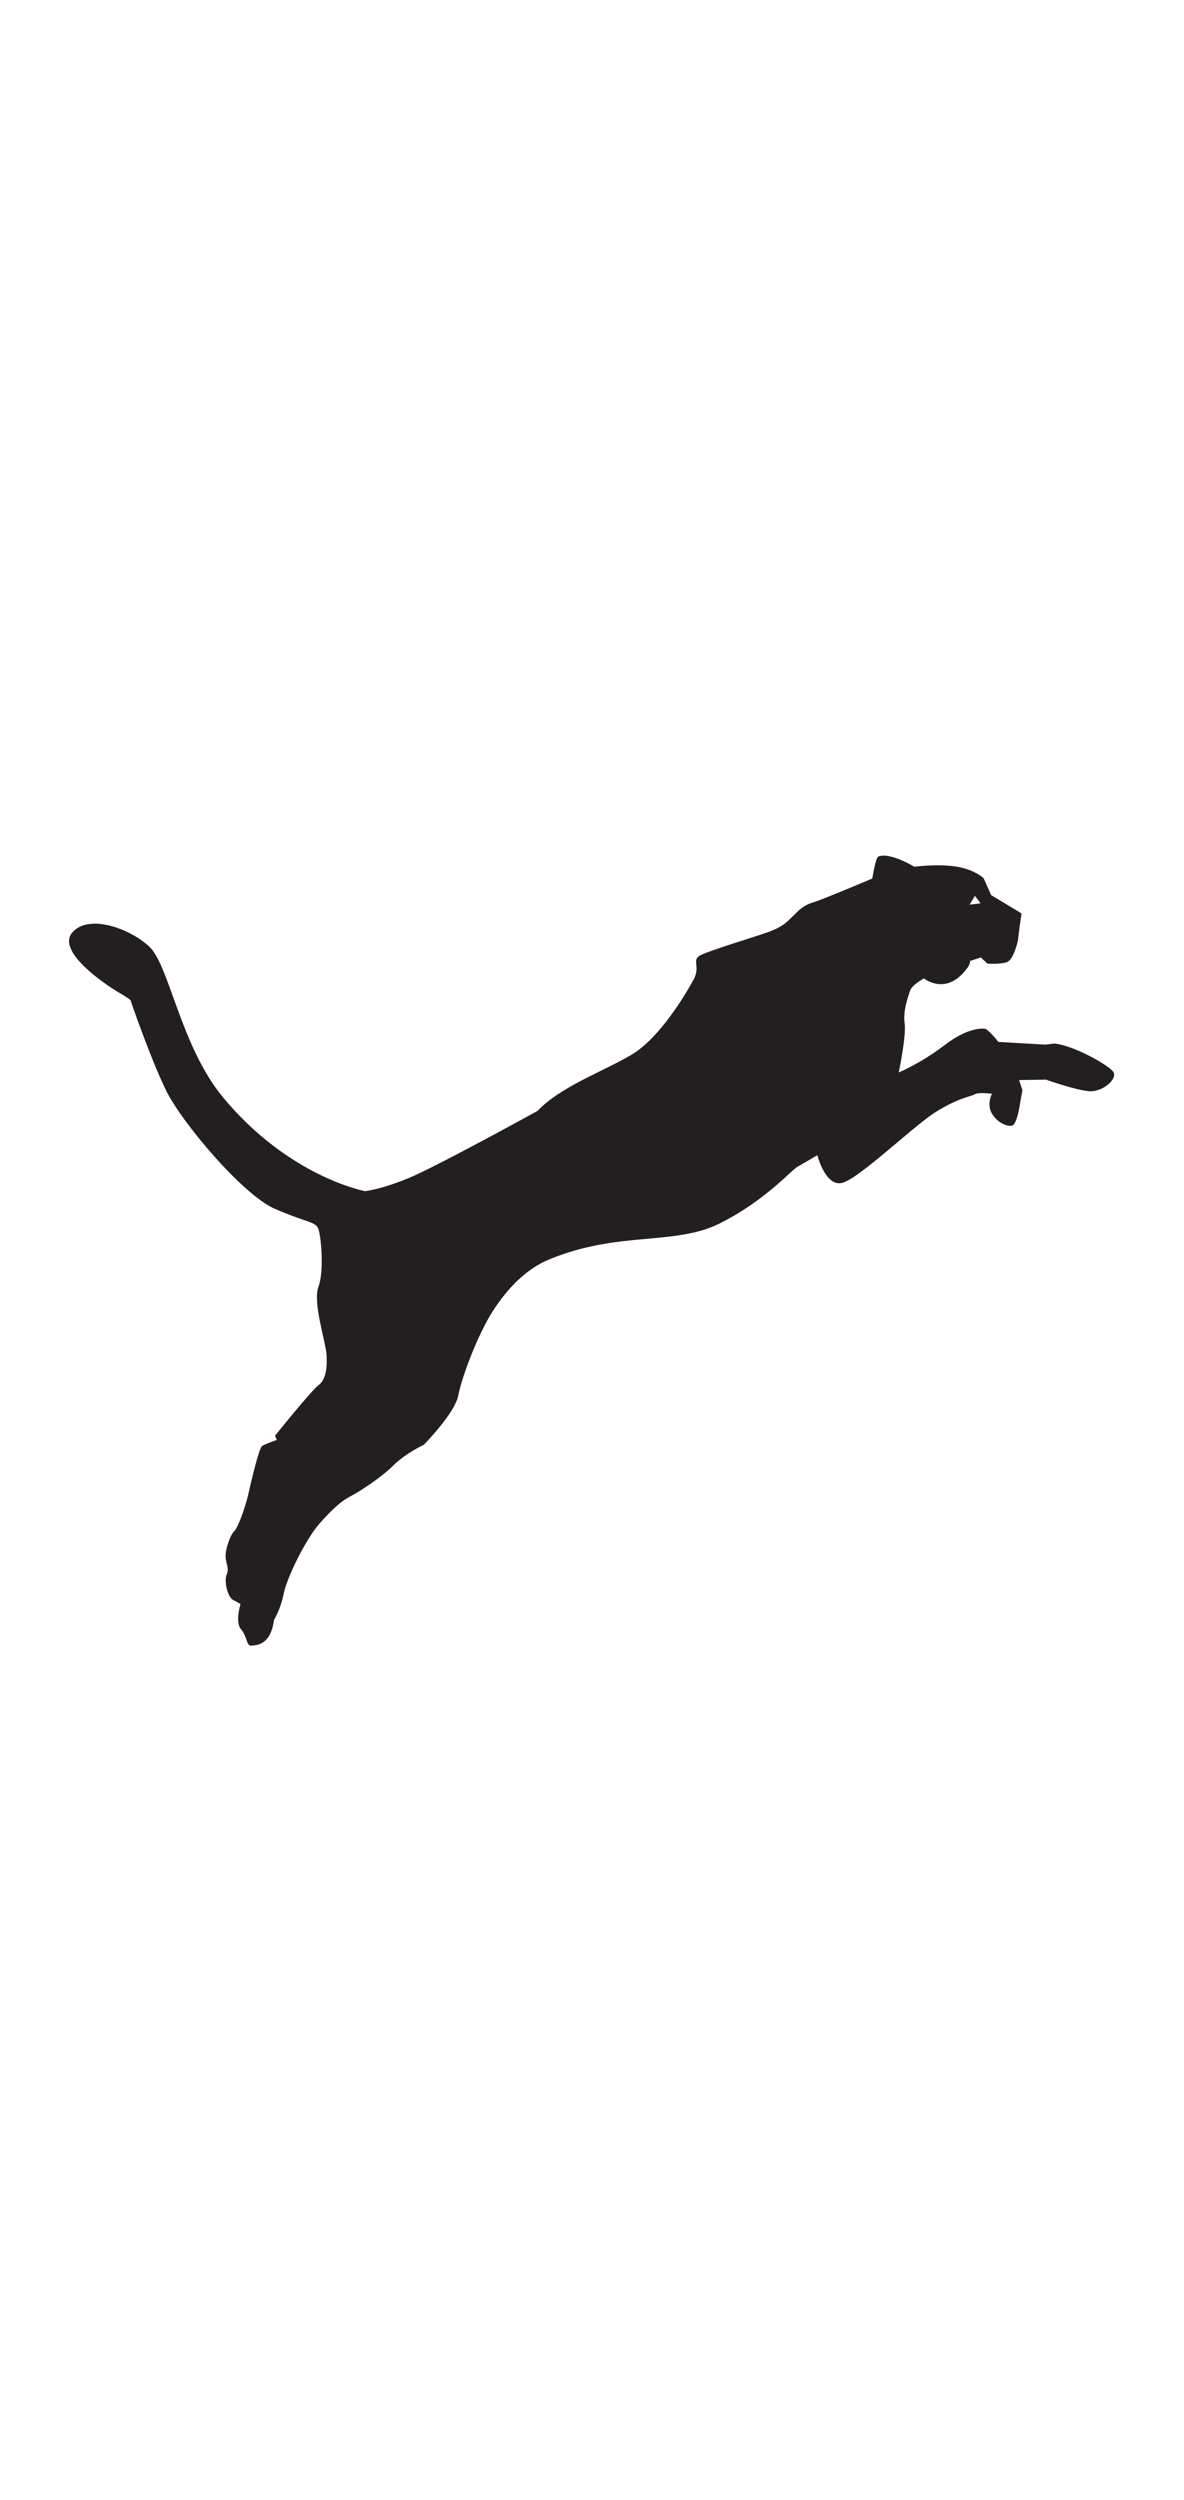 <?xml version="1.0" encoding="UTF-8" standalone="no"?>
<!DOCTYPE svg PUBLIC "-//W3C//DTD SVG 1.1//EN" "http://www.w3.org/Graphics/SVG/1.1/DTD/svg11.dtd">
<svg xmlns:xlink="http://www.w3.org/1999/xlink"
     xmlns:serif="http://www.serif.com/"
     width="180px"
     height="380px"
     version="1.1"
     xmlns="http://www.w3.org/2000/svg"
     xml:space="preserve"
     style="fill-rule:evenodd;clip-rule:evenodd;stroke-linejoin:round;stroke-miterlimit:1.414;">
    <rect id="Panel"
          x="0"
          y="0"
          width="180"
          height="380"
          style="fill:#fff;"/>
    <g transform="matrix(-1.618,0,0,1.618,309.642,-192.904)">
        <path d="M100.274,204.21l-1.034,-0.118l0.525,-0.706l0.509,0.824Zm16.164,24.622c0.563,0.307 3.005,3.163 7.277,5.312c4.273,2.15 9.497,0.685 16.073,3.405c2.108,0.865 3.902,2.69 5.302,4.883c1.404,2.193 2.909,6.205 3.218,7.874c0.31,1.672 3.239,4.649 3.239,4.649c0,0 1.685,0.773 2.889,1.962c1.201,1.191 3.276,2.509 4.041,2.9c0.756,0.392 1.505,1.011 2.822,2.478c1.322,1.469 3.118,5.137 3.418,6.646c0.299,1.512 0.909,2.458 0.909,2.458c0.305,2.435 1.705,2.395 2.157,2.425c0.447,0.031 0.351,-0.854 0.942,-1.534c0.589,-0.679 0.05,-2.364 0.05,-2.364c0,0 0.214,-0.144 0.708,-0.403c0.489,-0.258 0.863,-1.723 0.595,-2.372c-0.275,-0.651 0.085,-0.966 0.097,-1.731c0.008,-0.765 -0.468,-2.037 -0.805,-2.338c-0.34,-0.293 -1.022,-2.191 -1.303,-3.381c-0.272,-1.197 -1.017,-4.427 -1.322,-4.629c-0.299,-0.199 -1.377,-0.57 -1.377,-0.57l0.162,-0.396c0,0 -3.404,-4.252 -4.115,-4.777c-0.707,-0.523 -0.798,-1.794 -0.717,-2.914c0.078,-1.125 1.306,-4.85 0.753,-6.312c-0.549,-1.459 -0.248,-4.802 0.025,-5.457c0.27,-0.661 1.078,-0.558 4.081,-1.859c2.999,-1.305 8.732,-8.1 10.207,-11.109c1.475,-3.011 3.322,-8.41 3.322,-8.41c0,0 -0.23,-0.015 1.087,-0.778c1.318,-0.771 5.916,-3.875 4.414,-5.652c-1.499,-1.774 -5.358,-0.441 -7.246,1.323c-1.883,1.76 -2.93,9.334 -6.928,14.16c-6.205,7.489 -13.34,8.809 -13.34,8.809c0,0 -1.481,-0.146 -4.11,-1.235c-2.63,-1.086 -12.101,-6.307 -12.101,-6.307c-2.147,-2.268 -6.052,-3.652 -8.793,-5.255c-2.739,-1.599 -5.241,-5.93 -5.865,-7.08c-0.625,-1.145 0.091,-1.739 -0.462,-2.176c-0.55,-0.438 -5.269,-1.811 -6.673,-2.334c-1.404,-0.529 -1.766,-1.048 -2.255,-1.512c-0.488,-0.466 -0.87,-0.936 -1.847,-1.231c-0.976,-0.297 -5.558,-2.246 -5.558,-2.246c0,0 -0.295,-1.953 -0.566,-2.061c-1.072,-0.444 -3.377,0.958 -3.377,0.958c0,0 -2.079,-0.282 -3.86,-0.028c-1.78,0.262 -2.651,1.105 -2.651,1.105l-0.712,1.591l-2.856,1.719l0.183,1.231l0.157,1.298c0,0 0.386,1.855 1.071,2.061c0.688,0.207 1.797,0.126 1.797,0.126l0.625,-0.586l1.017,0.342c0,0 -0.136,0.325 0.729,1.224c1.794,1.864 3.601,0.408 3.601,0.408c0,0 1.129,0.622 1.298,1.155c0.167,0.529 0.679,1.896 0.509,3.056c-0.176,1.16 0.553,4.622 0.553,4.622c0,0 -2.1,-0.872 -4.269,-2.537c-2.16,-1.662 -3.493,-1.599 -3.813,-1.57c-0.317,0.02 -1.281,1.24 -1.281,1.24l-4.421,0.255l-0.804,-0.102c-1.746,0.124 -5.062,1.988 -5.554,2.635c-0.499,0.641 0.972,1.936 2.237,1.845c1.272,-0.092 4.074,-1.088 4.074,-1.088l2.523,0.04l-0.314,0.951l0.212,1.161c0,0 0.28,2.118 0.793,2.179c0.515,0.059 1.355,-0.289 1.868,-1.157c0.509,-0.865 -0.01,-1.852 -0.01,-1.852c0,0 1.296,-0.155 1.601,0.047c0.301,0.199 1.559,0.333 3.695,1.678c2.14,1.345 7.359,6.429 8.874,6.672c1.522,0.24 2.239,-2.623 2.239,-2.623c0,0 1.298,0.773 1.861,1.083Z"
              style="fill:#231f20;fill-rule:nonzero;"/>
    </g>
</svg>
